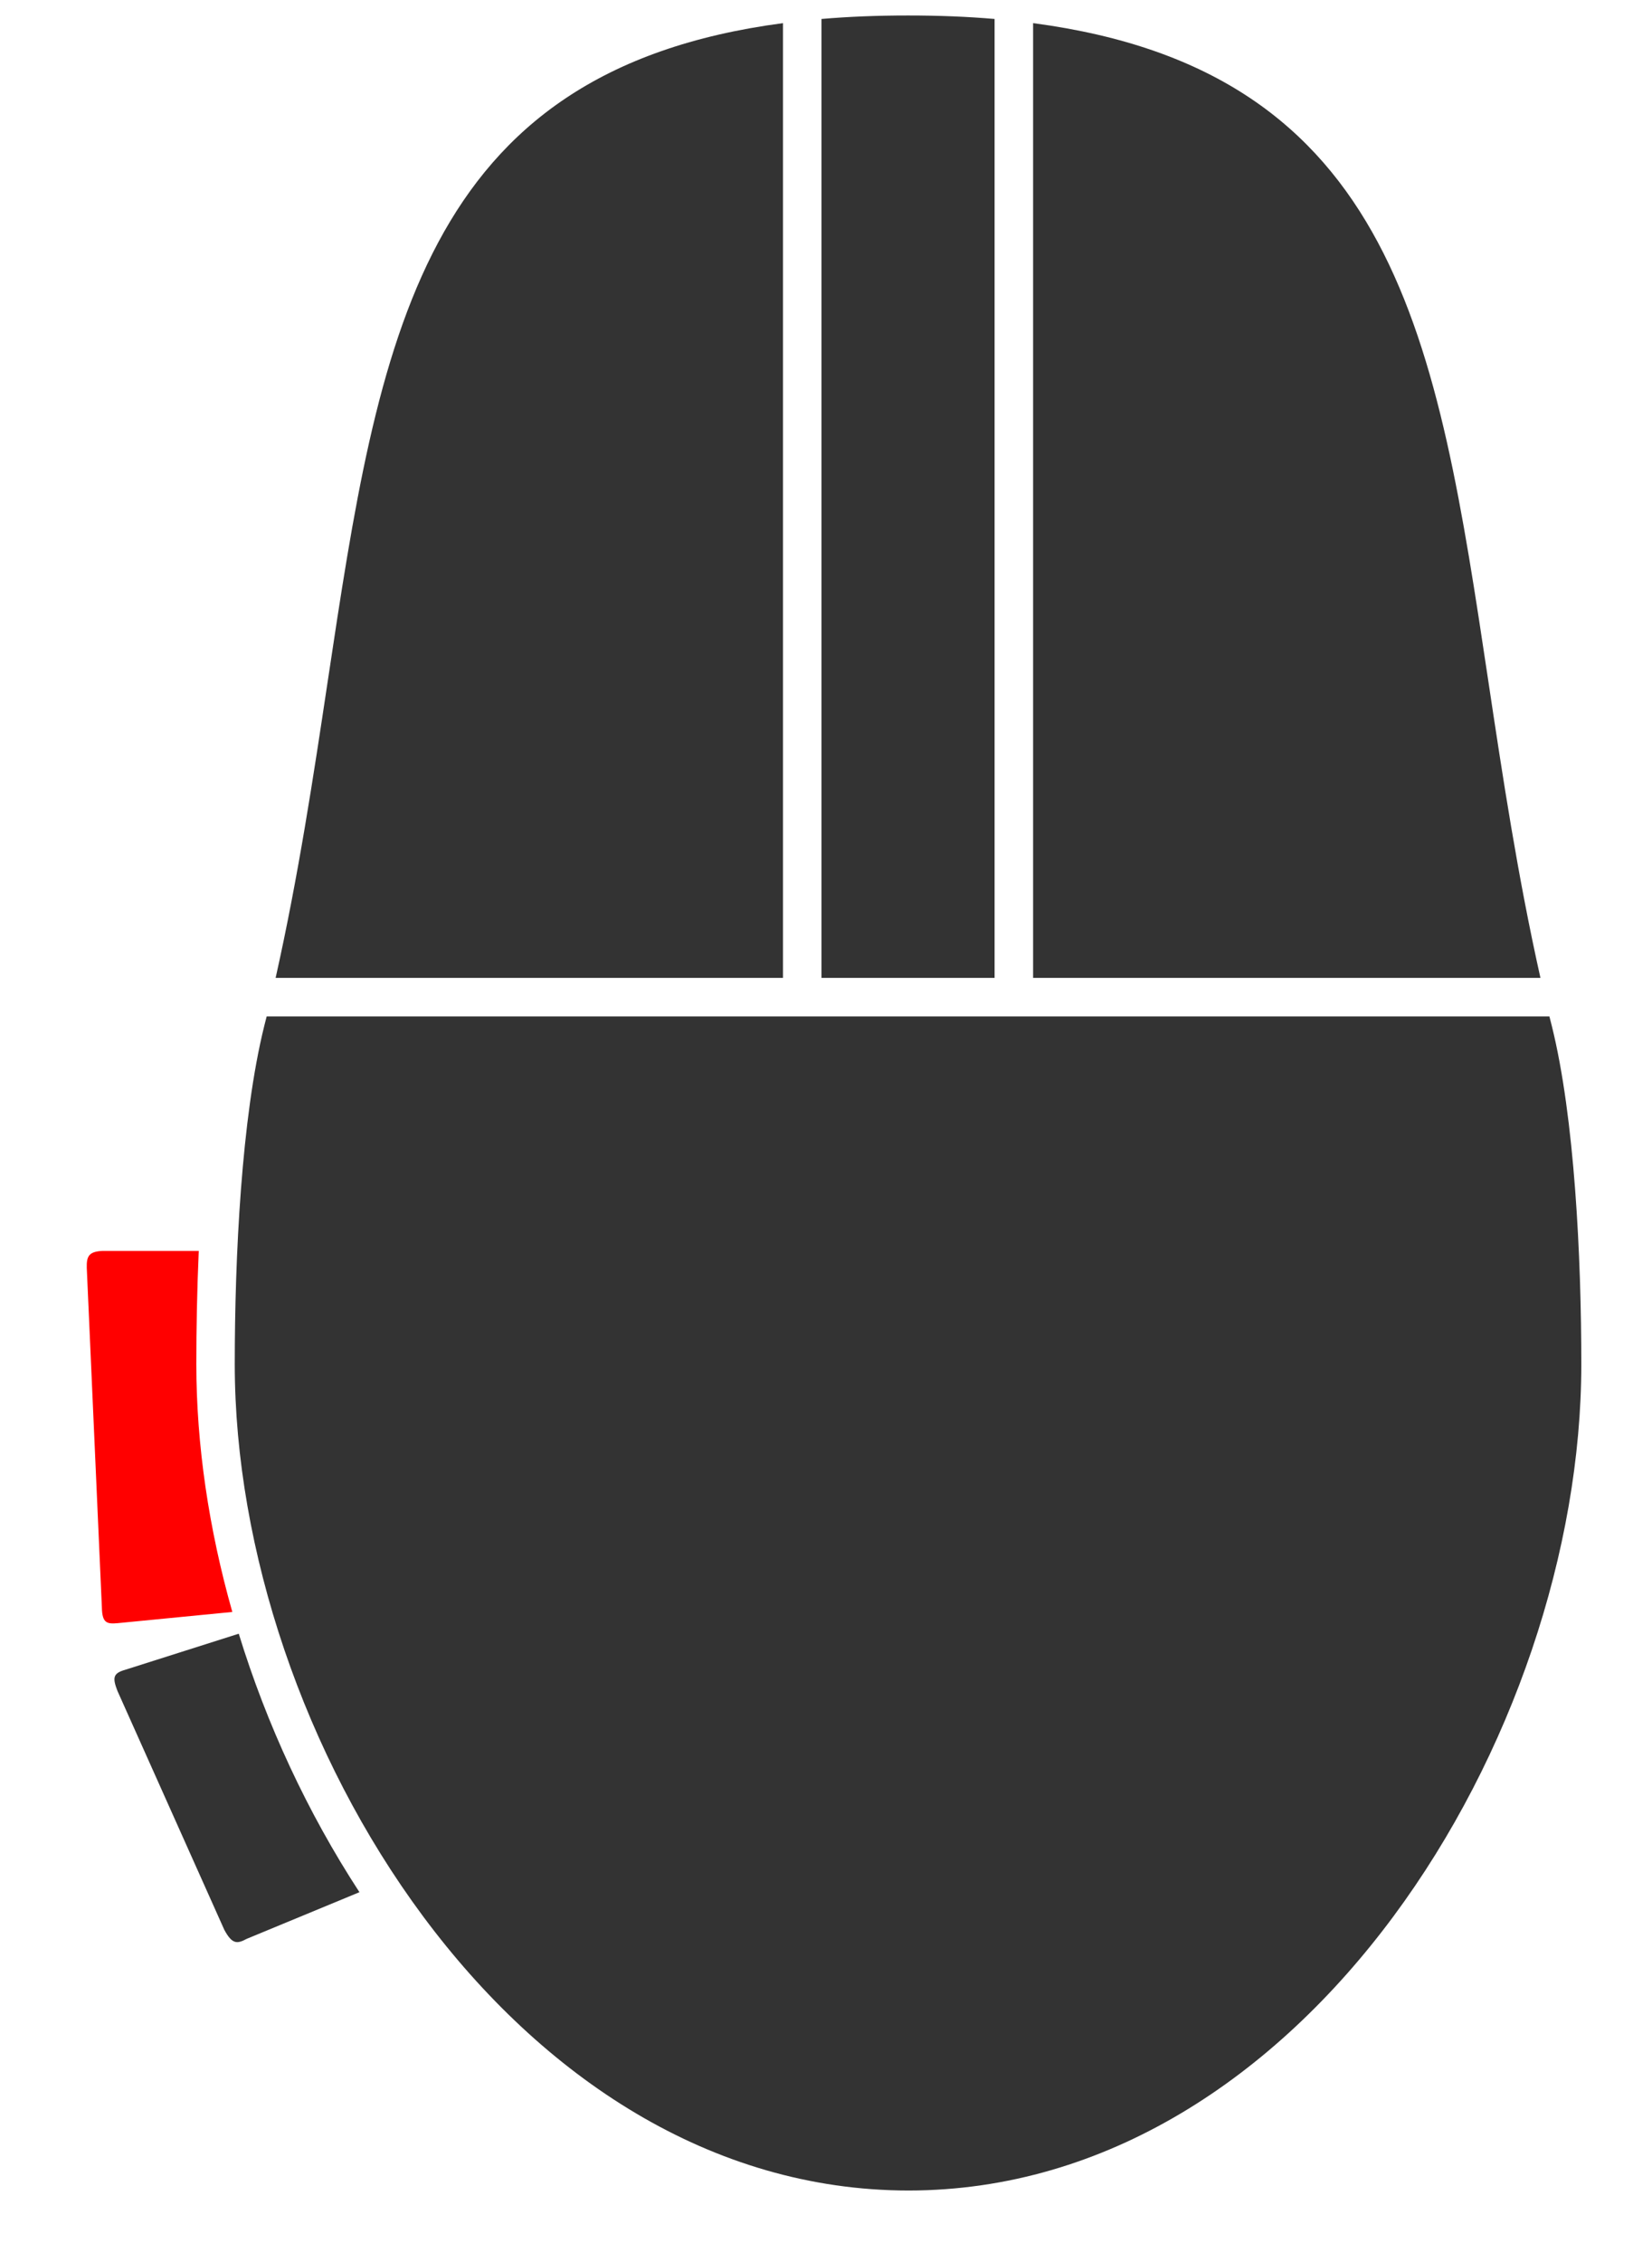<?xml version="1.0" encoding="UTF-8" standalone="no"?>
<svg
   width="19"
   height="26"
   viewBox="0 0 19 26"
   fill="none"
   version="1.1"
   id="svg6"
   xmlns="http://www.w3.org/2000/svg"
   xmlns:svg="http://www.w3.org/2000/svg">
  <defs
     id="defs6" />
  <path
     d="M1.439 19.193L2.746 18.778C3.066 19.819 3.537 20.834 4.134 21.749L2.838 22.285C2.729 22.343 2.672 22.352 2.58 22.182L1.351 19.436C1.293 19.286 1.298 19.233 1.439 19.193Z"
     fill="#333333"
     id="path1" />
  <path
     d="M1.181 14.378H2.286C2.266 14.834 2.258 15.278 2.258 15.679C2.258 16.607 2.402 17.576 2.672 18.528L1.351 18.657C1.231 18.668 1.176 18.655 1.172 18.483L0.998 14.573C0.994 14.437 1.024 14.385 1.181 14.378Z"
     fill="#FF0000"
     id="path2" />
  <path
     d="M17.118 7.832C17.281 8.917 17.454 10.065 17.717 11.24H11.882V0.266C16.063 0.817 16.529 3.912 17.118 7.832Z"
     fill="#333333"
     id="path3" />
  <path
     d="M11.439 0.218V11.24H9.448V0.218C9.761 0.191 10.092 0.178 10.444 0.178C10.796 0.178 11.127 0.191 11.439 0.218Z"
     fill="#333333"
     id="path4" />
  <path
     d="M9.005 0.266V11.24H3.17C3.433 10.065 3.606 8.917 3.769 7.832C4.359 3.912 4.824 0.817 9.005 0.266Z"
     fill="#333333"
     id="path5" />
  <path
     d="M17.848 11.793C17.838 11.756 17.829 11.72 17.82 11.683H3.067L3.064 11.695C3.058 11.717 3.053 11.739 3.047 11.761L3.039 11.793C2.777 12.849 2.7 14.449 2.7 15.679C2.7 19.946 5.895 25.175 10.449 25.178C15.003 25.175 18.187 19.946 18.187 15.679C18.187 14.449 18.11 12.849 17.848 11.793Z"
     fill="#333333"
     id="path6" />
</svg>
